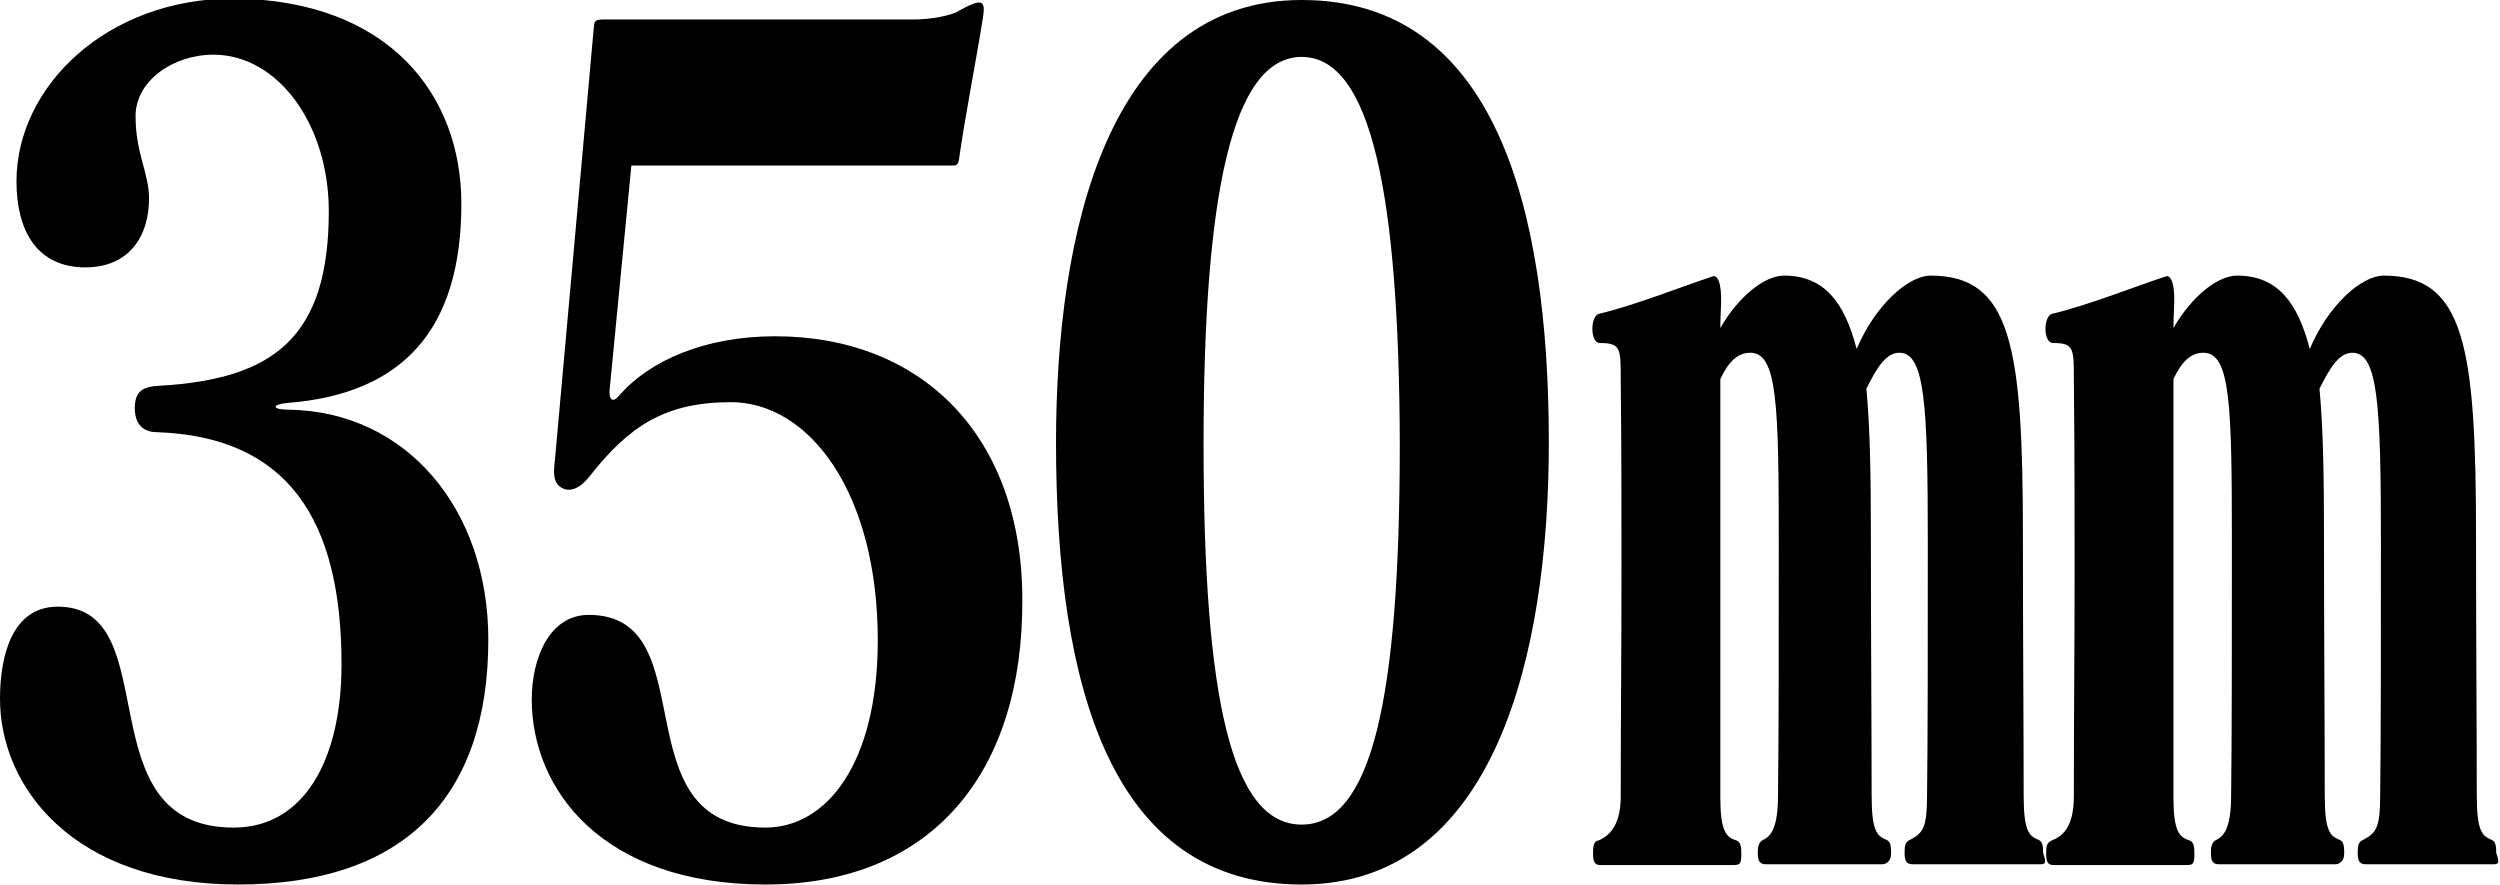 <!-- Generator: Adobe Illustrator 19.0.0, SVG Export Plug-In  -->
<svg version="1.1"
	 xmlns="http://www.w3.org/2000/svg" xmlns:xlink="http://www.w3.org/1999/xlink" xmlns:a="http://ns.adobe.com/AdobeSVGViewerExtensions/3.0/"
	 x="0px" y="0px" width="333.8px" height="118.1px" viewBox="0 0 333.8 118.1"
	 style="overflow:scroll;enable-background:new 0 0 333.8 118.1;" xml:space="preserve">
<defs>
</defs>
<g>
	<path d="M31.8,118.1c-22,0-31.8-13-31.8-24.8c0-5.7,1.6-12.3,7.7-12.3c14.8,0,3.4,29.5,23.5,29.5c9.3,0,14.4-8.9,14.4-21.8
		c0-19.5-7.3-30.4-24.7-31c-1.5,0-2.9-0.8-2.9-3.2c0-2.4,1.2-2.9,3.4-3c15.1-0.9,22.5-6.4,22.5-23.3c0-11.6-6.8-20.9-15.4-20.9
		c-5.4,0-10.4,3.5-10.4,8.2c0,5,1.8,7.6,1.8,11c0,5.1-2.7,9.2-8.5,9.2c-6.4,0-9.2-4.8-9.2-11.5c0-12.6,12-24.4,29-24.4
		C52,0,61.6,12.7,61.6,27.2c0,16.9-7.9,25.4-23.2,26.6c-2.2,0.2-2.1,0.9,0.1,0.9c15.7,0.2,26.7,13.2,26.7,30.7
		C65.2,106.6,53.8,118.1,31.8,118.1z"/>
	<path d="M102.2,118.1c-21.8,0-31.2-12.7-31.2-24.7c0-5.6,2.4-11.3,7.6-11.3c15.9,0,3.9,28.4,23.6,28.4c8.2,0,15-8.6,15-25
		c0-19.8-9.2-31.8-19.6-31.8c-8.8,0-13.6,3.2-18.8,9.8c-1.3,1.7-2.8,2.4-4,1.5c-1.3-0.9-0.7-3-0.6-4.8l5.1-56.7
		c0.1-0.8,0.2-0.9,1.6-0.9h41.1c2.2,0,5.1-0.5,6.1-1.2c3.3-1.8,3.6-1.4,3,1.8c-0.6,3.9-2.3,12.7-3,17.7c-0.1,1.1-0.4,1.2-0.8,1.2
		h-43l-2.9,29.9c-0.1,0.8,0.1,2.1,1.2,0.9c4.1-4.8,11.6-8,20.9-8c19.5,0,33,13.2,33,35.2C136.6,103,124.6,118.1,102.2,118.1z"/>
	<path d="M173.8,118.1c-25.5,0-32.8-26.5-32.8-59c0-28,6.9-59.1,32.8-59.1c25.8,0,33,27.7,33,59.1
		C206.8,87.6,199.5,118.1,173.8,118.1z M173.8,7.6c-9.3,0-13.1,18.5-13.1,51.7c0,34.2,3.8,50.8,13.1,50.8c9.3,0,13.1-16.6,13.1-50.8
		C186.8,26,183.1,7.6,173.8,7.6z"/>
	<path d="M272.3,115.4h-16.8c-0.8,0-1.2-0.2-1.2-1.5c0-1.1,0.1-1.5,0.8-1.8c1.7-0.9,2.2-1.7,2.2-5.9c0.1-8,0.1-19.2,0.1-33.7
		c0-18.6-0.4-25.4-3.8-25.4c-1.8,0-3,2-4.4,4.8c0.5,5.3,0.6,11.9,0.6,19.8c0,12.9,0.1,25.4,0.1,34.5c0,4.7,0.7,5.4,1.9,5.9
		c0.6,0.2,0.7,0.8,0.7,1.8c0,1.4-1,1.5-1.2,1.5h-15.4c-0.8,0-1.2-0.2-1.2-1.5c0-1.1,0.2-1.5,0.8-1.8c1-0.5,1.9-1.7,1.9-5.9
		c0.1-8,0.1-19.2,0.1-33.7c0-18.6-0.2-25.4-3.8-25.4c-1.7,0-2.9,1.2-4,3.5c0,8.8,0,19.5,0,25.3c0,12.4,0,18.9,0,30.6
		c0,4.5,0.8,5.3,2.1,5.7c0.6,0.2,0.7,0.8,0.7,1.8c0,1.4-0.2,1.5-1.1,1.5h-17.7c-0.6,0-1-0.2-1-1.5c0-1.1,0.1-1.7,0.8-1.8
		c1-0.5,2.9-1.5,2.9-5.9c0-11.9,0.1-17.7,0.1-30.4c0-8.9,0-16-0.1-25.3c0-4.1,0-4.8-2.8-4.8c-1.3,0-1.3-3.6-0.1-3.9
		c4.7-1.1,11.5-3.8,15.2-5c0.5-0.2,1.2,0.6,1.1,3.6c0,0.6-0.1,1.8-0.1,3.3c2.4-4.2,5.9-7,8.5-7c5.4,0,8.1,3.6,9.7,9.8
		c2.4-5.7,6.8-9.8,9.9-9.8c10.8,0,12.3,9.5,12.3,34.9c0,13.6,0.1,25.4,0.1,34.5c0,4.7,0.7,5.4,1.9,5.9c0.6,0.2,0.7,0.8,0.7,1.8
		C273.3,115.3,273.1,115.4,272.3,115.4z M332.8,115.4h-16.8c-0.8,0-1.2-0.2-1.2-1.5c0-1.1,0.1-1.5,0.8-1.8c1.7-0.9,2.2-1.7,2.2-5.9
		c0.1-8,0.1-19.2,0.1-33.7c0-18.6-0.4-25.4-3.8-25.4c-1.8,0-3,2-4.4,4.8c0.5,5.3,0.6,11.9,0.6,19.8c0,12.9,0.1,25.4,0.1,34.5
		c0,4.7,0.7,5.4,1.9,5.9c0.6,0.2,0.7,0.8,0.7,1.8c0,1.4-1,1.5-1.2,1.5h-15.4c-0.8,0-1.2-0.2-1.2-1.5c0-1.1,0.2-1.5,0.8-1.8
		c1-0.5,1.9-1.7,1.9-5.9c0.1-8,0.1-19.2,0.1-33.7c0-18.6-0.2-25.4-3.8-25.4c-1.7,0-2.9,1.2-4,3.5c0,8.8,0,19.5,0,25.3
		c0,12.4,0,18.9,0,30.6c0,4.5,0.8,5.3,2.1,5.7c0.6,0.2,0.7,0.8,0.7,1.8c0,1.4-0.2,1.5-1.1,1.5h-17.7c-0.6,0-1-0.2-1-1.5
		c0-1.1,0.1-1.5,0.8-1.8c1.2-0.5,2.9-1.5,2.9-5.9c0-11.9,0.1-17.7,0.1-30.4c0-8.9,0-16-0.1-25.3c0-4.1,0-4.8-2.8-4.8
		c-1.3,0-1.3-3.6-0.1-3.9c4.7-1.1,11.5-3.8,15.2-5c0.5-0.2,1.2,0.6,1.1,3.6c0,0.6-0.1,1.8-0.1,3.3c2.4-4.2,5.9-7,8.5-7
		c5.4,0,8.1,3.6,9.7,9.8c2.4-5.7,6.8-9.8,9.9-9.8c10.8,0,12.3,9.5,12.3,34.9c0,13.6,0.1,25.4,0.1,34.5c0,4.7,0.7,5.4,1.9,5.9
		c0.6,0.2,0.7,0.8,0.7,1.8C333.8,115.3,333.6,115.4,332.8,115.4z"/>
</g>
</svg>
